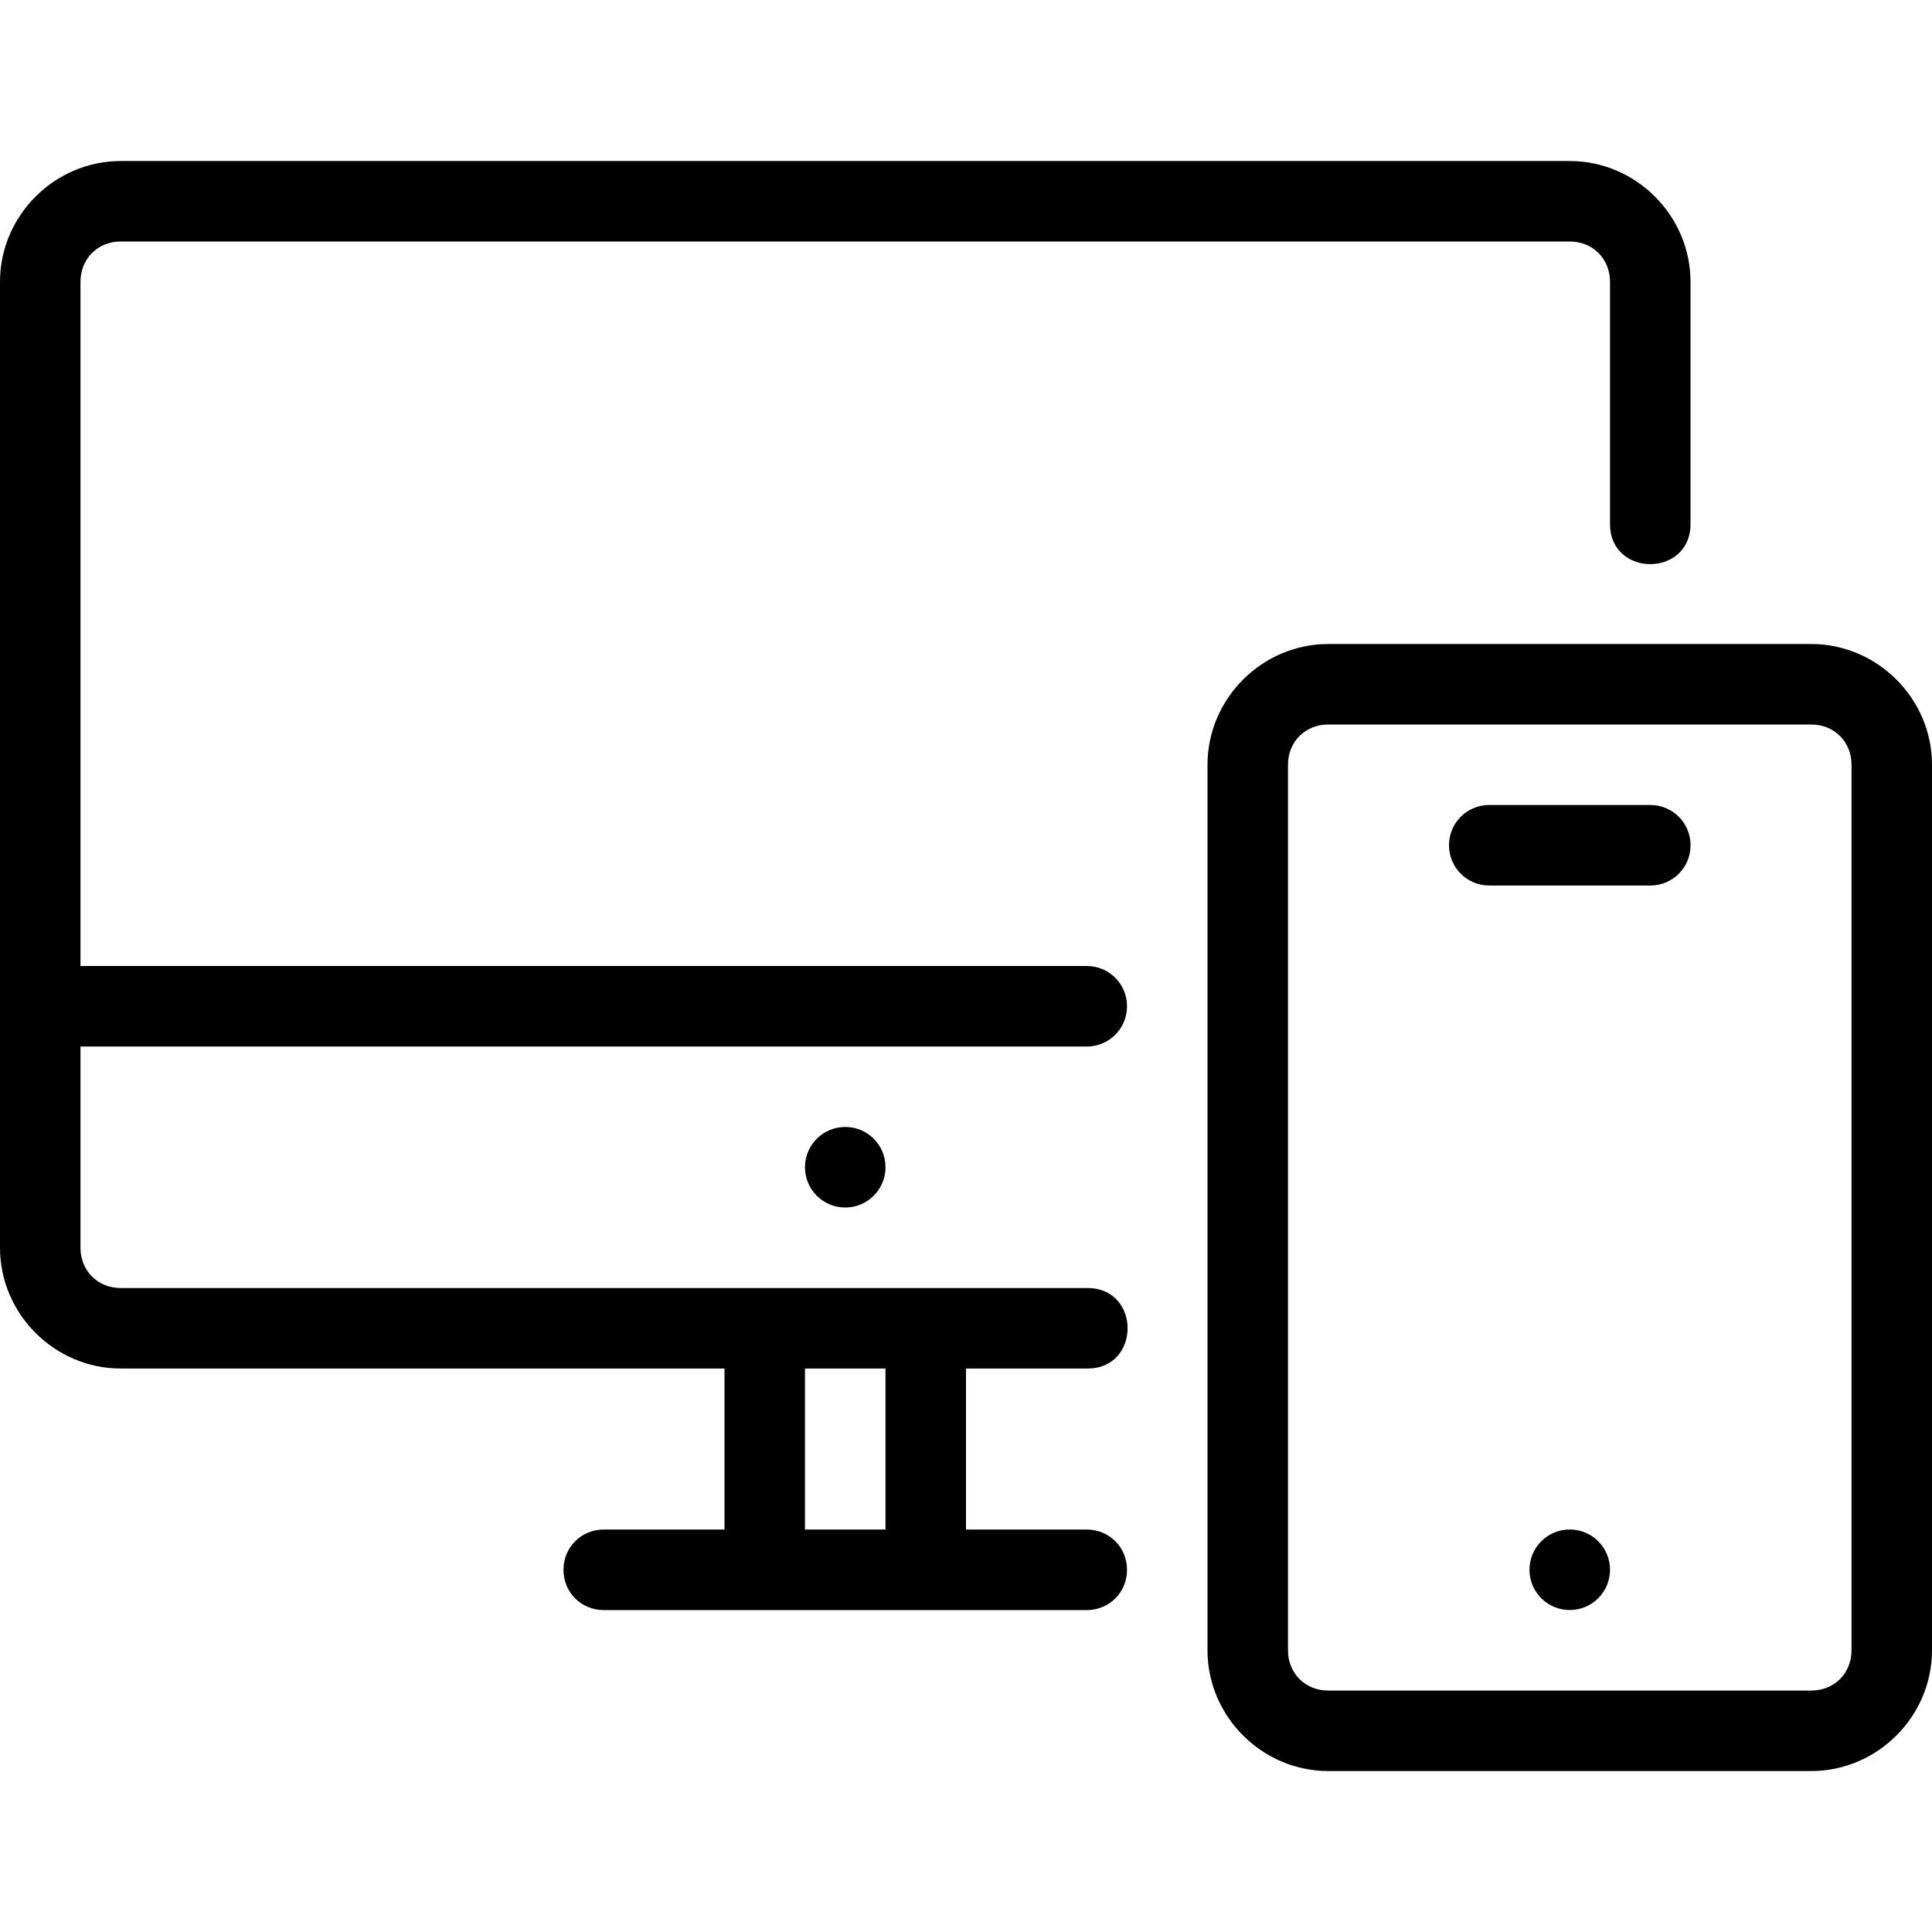 <!-- Generated by IcoMoon.io -->
<svg version="1.1" xmlns="http://www.w3.org/2000/svg" width="32" height="32" viewBox="0 0 32 32">
<title>mbri-responsive</title>
<path d="M14.667 19.333c0 0.368-0.298 0.667-0.667 0.667s-0.667-0.298-0.667-0.667c0-0.368 0.298-0.667 0.667-0.667s0.667 0.298 0.667 0.667zM24.667 13.333h2.667c0.369 0 0.667 0.297 0.667 0.667s-0.297 0.667-0.667 0.667h-2.667c-0.369 0-0.667-0.297-0.667-0.667s0.297-0.667 0.667-0.667zM26.667 26c0 0.368-0.298 0.667-0.667 0.667s-0.667-0.298-0.667-0.667c0-0.368 0.298-0.667 0.667-0.667s0.667 0.298 0.667 0.667zM22 10.667c-1.096 0-2 0.904-2 2v14.667c0 1.096 0.904 2 2 2h8c1.096 0 2-0.904 2-2v-14.667c0-1.096-0.904-2-2-2zM22 12h8c0.381 0 0.667 0.286 0.667 0.667v14.667c0 0.381-0.286 0.667-0.667 0.667h-8c-0.381 0-0.667-0.286-0.667-0.667v-14.667c0-0.381 0.286-0.667 0.667-0.667zM2 2.667c-1.096 0-2 0.904-2 2v16c0 1.096 0.904 2 2 2h10v2.667h-2c-0.369 0-0.667 0.29-0.667 0.667s0.297 0.667 0.667 0.667h8c0.369 0 0.667-0.29 0.667-0.667s-0.297-0.667-0.667-0.667h-2v-2.667h2c0.902 0.013 0.902-1.346 0-1.333h-16c-0.381 0-0.667-0.286-0.667-0.667v-3.333h16.667c0.369 0 0.667-0.297 0.667-0.667s-0.297-0.667-0.667-0.667h-16.667v-11.333c0-0.381 0.286-0.667 0.667-0.667h24c0.381 0 0.667 0.286 0.667 0.667v4c-0.013 0.902 1.346 0.902 1.333 0v-4c0-1.096-0.904-2-2-2zM13.333 22.667h1.333v2.667h-1.333z"></path>
</svg>
